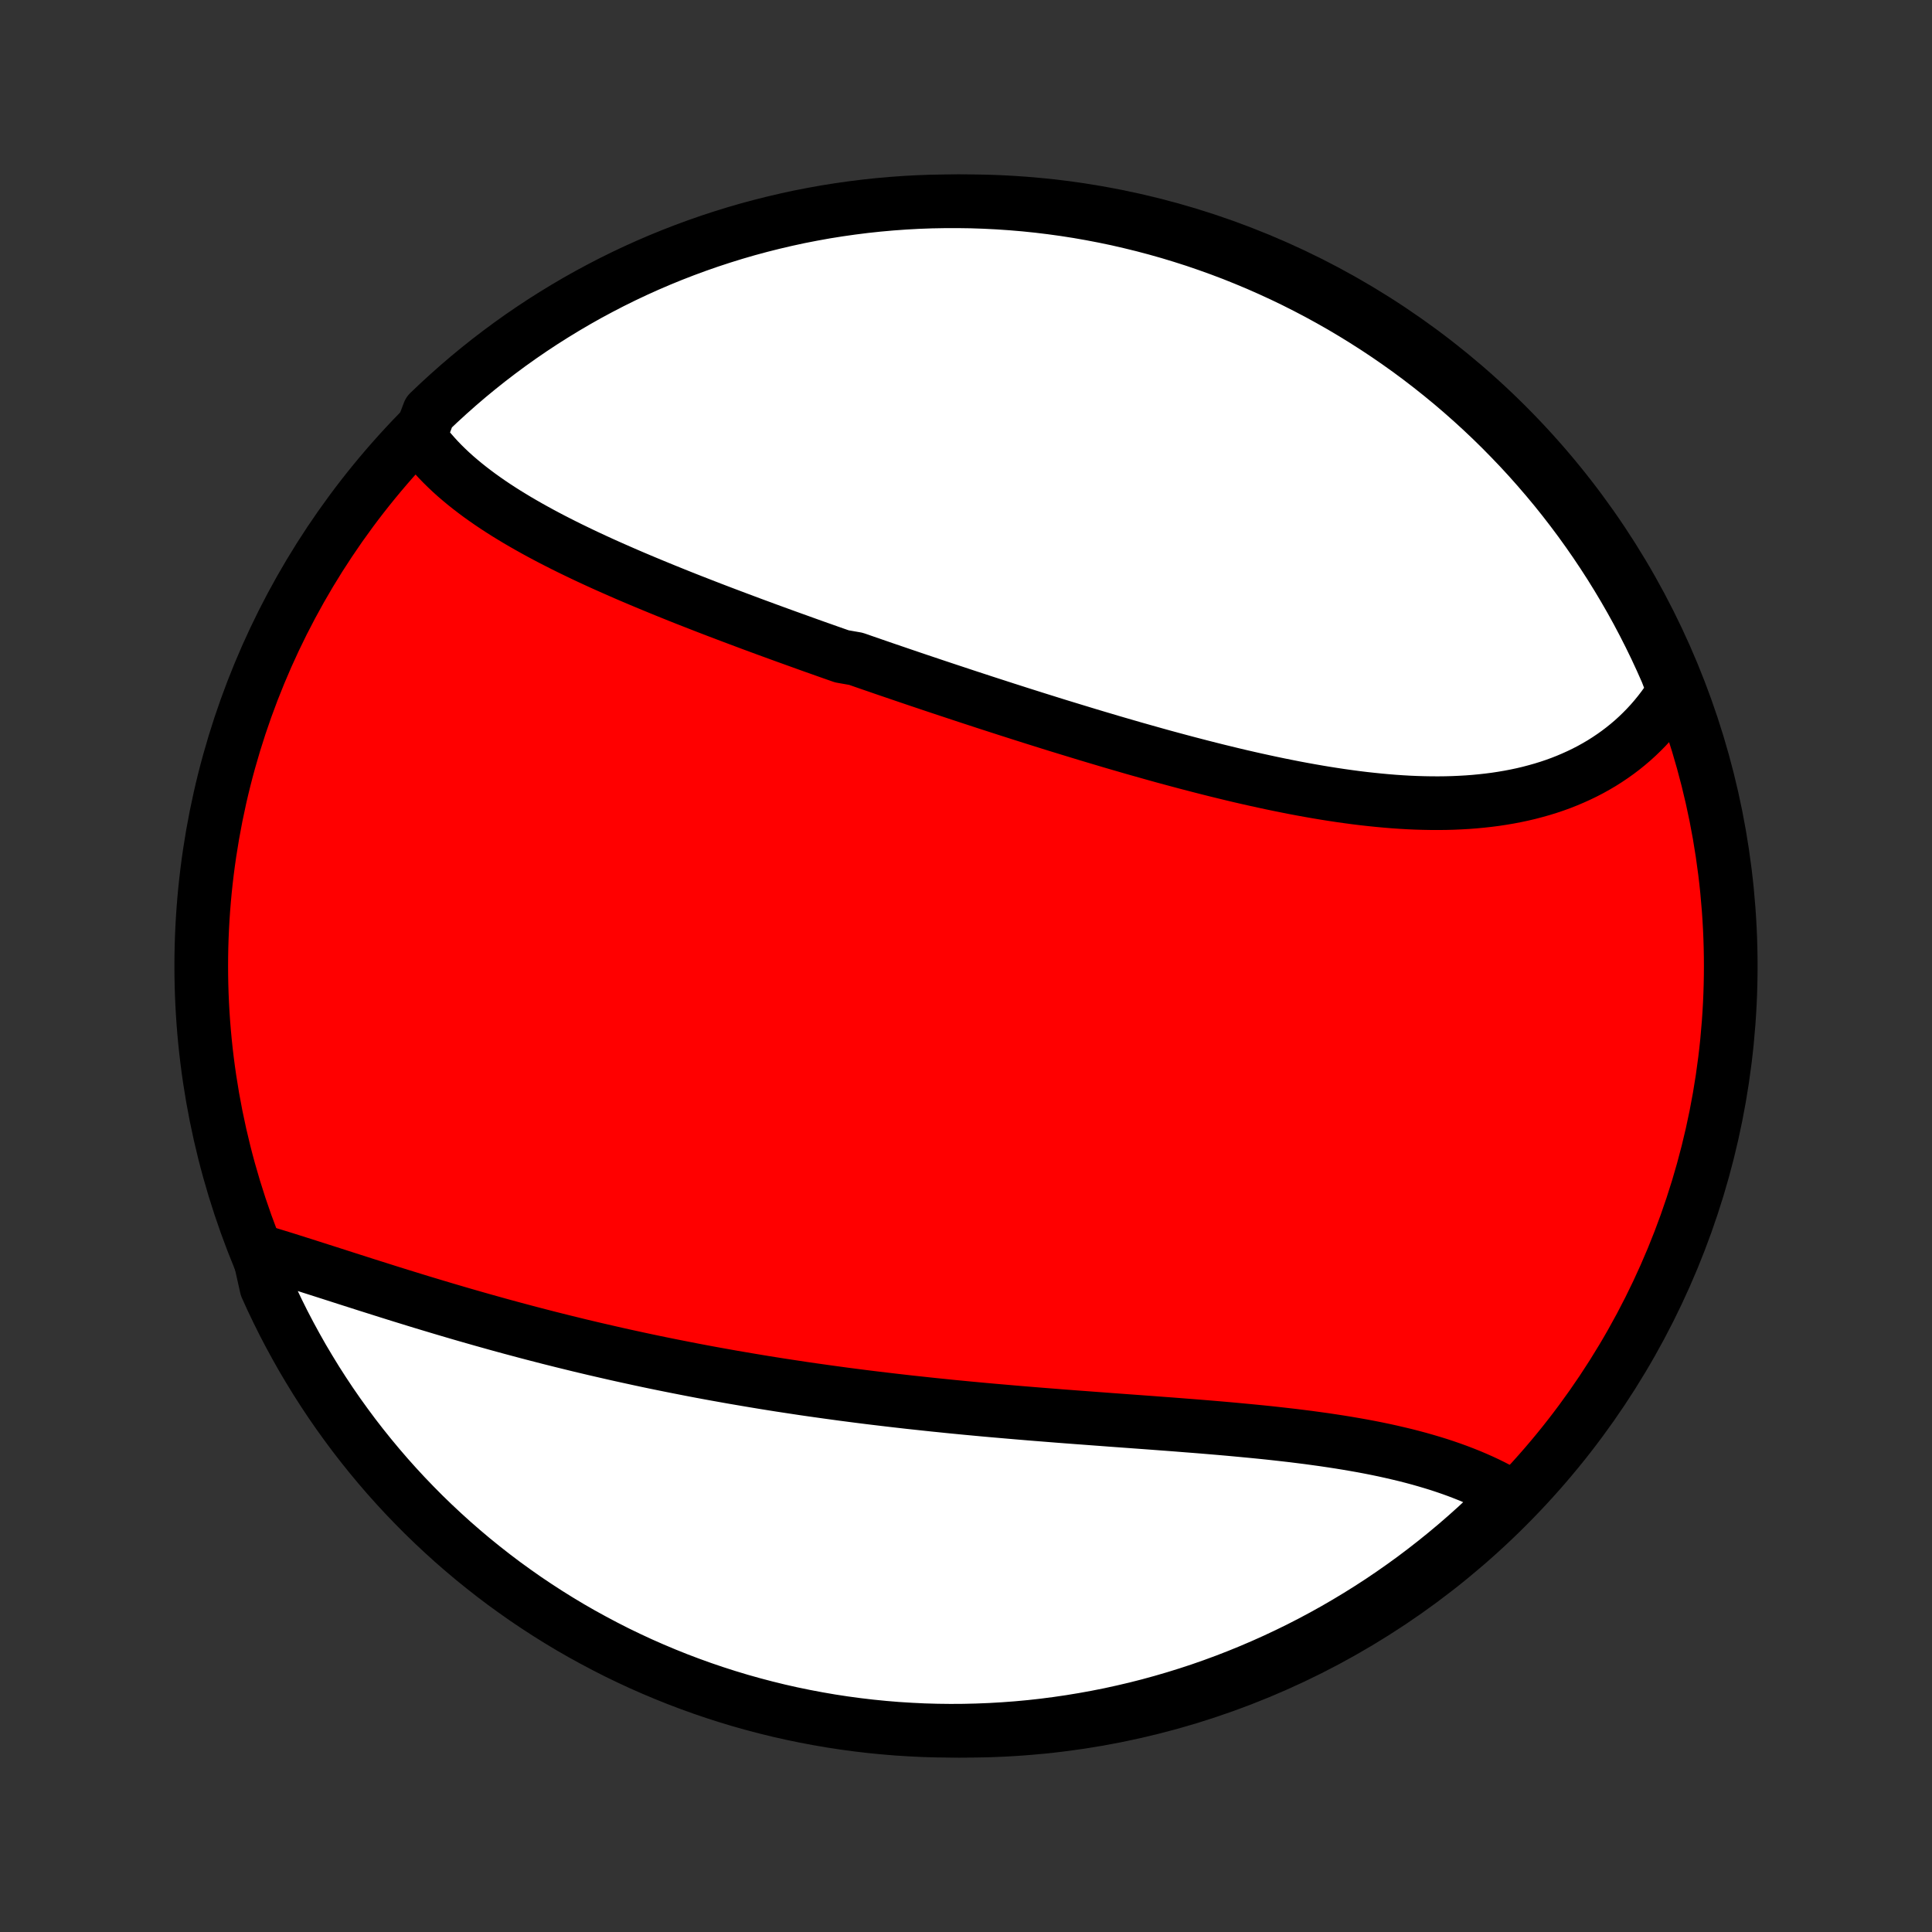 <?xml version="1.0" encoding="utf-8" standalone="no"?>
<!DOCTYPE svg PUBLIC "-//W3C//DTD SVG 1.1//EN"
  "http://www.w3.org/Graphics/SVG/1.1/DTD/svg11.dtd">
<!-- Created with matplotlib (http://matplotlib.org/) -->
<svg height="72pt" version="1.1" viewBox="0 0 72 72" width="72pt" xmlns="http://www.w3.org/2000/svg" xmlns:xlink="http://www.w3.org/1999/xlink">
 <rect x="0" y="0" width="72" height="72" fill="#333333" stroke="none"/>
 <defs>
  <style type="text/css">
*{stroke-linecap:butt;stroke-linejoin:round;}
  </style>
 </defs>
 <g id="figure_1">
  <g id="patch_1">
   <path d="
M0 72
L72 72
L72 0
L0 0
z
" style="fill:none;"/>
  </g>
  <g id="axes_1">
   <g id="PatchCollection_1">
    <defs>
     <path d="
M36 -7.5
C43.558 -7.5 50.808 -10.503 56.153 -15.848
C61.497 -21.192 64.5 -28.442 64.5 -36
C64.5 -43.558 61.497 -50.808 56.153 -56.153
C50.808 -61.497 43.558 -64.5 36 -64.5
C28.442 -64.5 21.192 -61.497 15.848 -56.153
C10.503 -50.808 7.5 -43.558 7.5 -36
C7.5 -28.442 10.503 -21.192 15.848 -15.848
C21.192 -10.503 28.442 -7.5 36 -7.5
z
" id="C0_0_a811fe30f3"/>
     <path d="
M15.64 -55.717
L15.768 -55.541
L15.902 -55.368
L16.041 -55.2
L16.186 -55.034
L16.335 -54.871
L16.489 -54.712
L16.649 -54.555
L16.812 -54.401
L16.98 -54.25
L17.153 -54.102
L17.329 -53.956
L17.509 -53.813
L17.693 -53.672
L17.88 -53.533
L18.071 -53.397
L18.265 -53.262
L18.461 -53.13
L18.661 -53
L18.864 -52.871
L19.07 -52.745
L19.277 -52.62
L19.488 -52.497
L19.701 -52.375
L19.916 -52.255
L20.133 -52.136
L20.352 -52.019
L20.573 -51.903
L20.796 -51.789
L21.021 -51.675
L21.247 -51.563
L21.476 -51.452
L21.705 -51.342
L21.936 -51.233
L22.169 -51.125
L22.402 -51.018
L22.637 -50.912
L22.874 -50.807
L23.111 -50.703
L23.349 -50.599
L23.589 -50.496
L23.83 -50.394
L24.071 -50.293
L24.314 -50.192
L24.557 -50.092
L24.801 -49.992
L25.046 -49.893
L25.292 -49.794
L25.538 -49.696
L25.785 -49.599
L26.034 -49.502
L26.282 -49.405
L26.531 -49.309
L26.781 -49.213
L27.032 -49.118
L27.283 -49.023
L27.535 -48.928
L27.787 -48.834
L28.04 -48.739
L28.293 -48.646
L28.547 -48.552
L28.802 -48.459
L29.057 -48.366
L29.313 -48.273
L29.569 -48.181
L29.825 -48.089
L30.083 -47.996
L30.34 -47.904
L30.598 -47.813
L30.857 -47.721
L31.116 -47.63
L31.376 -47.539
L31.897 -47.448
L32.158 -47.357
L32.42 -47.266
L32.682 -47.176
L32.945 -47.085
L33.209 -46.995
L33.473 -46.905
L33.737 -46.815
L34.002 -46.725
L34.268 -46.635
L34.534 -46.546
L34.801 -46.456
L35.068 -46.367
L35.336 -46.278
L35.605 -46.189
L35.873 -46.1
L36.143 -46.011
L36.413 -45.923
L36.684 -45.834
L36.956 -45.746
L37.228 -45.658
L37.5 -45.57
L37.773 -45.483
L38.047 -45.395
L38.322 -45.308
L38.597 -45.221
L38.872 -45.135
L39.149 -45.048
L39.425 -44.962
L39.703 -44.877
L39.981 -44.792
L40.26 -44.707
L40.539 -44.622
L40.819 -44.538
L41.099 -44.455
L41.38 -44.371
L41.661 -44.289
L41.944 -44.207
L42.226 -44.125
L42.509 -44.045
L42.793 -43.965
L43.077 -43.885
L43.361 -43.806
L43.646 -43.729
L43.932 -43.652
L44.217 -43.576
L44.504 -43.501
L44.79 -43.427
L45.077 -43.354
L45.364 -43.282
L45.651 -43.212
L45.939 -43.142
L46.226 -43.074
L46.514 -43.008
L46.802 -42.943
L47.09 -42.88
L47.378 -42.818
L47.666 -42.758
L47.954 -42.7
L48.242 -42.643
L48.53 -42.589
L48.817 -42.537
L49.104 -42.487
L49.391 -42.439
L49.677 -42.394
L49.963 -42.351
L50.248 -42.311
L50.533 -42.273
L50.817 -42.238
L51.101 -42.207
L51.383 -42.178
L51.665 -42.152
L51.946 -42.129
L52.225 -42.11
L52.504 -42.094
L52.781 -42.082
L53.058 -42.074
L53.332 -42.069
L53.606 -42.068
L53.877 -42.071
L54.148 -42.078
L54.416 -42.09
L54.683 -42.105
L54.947 -42.125
L55.21 -42.15
L55.471 -42.179
L55.729 -42.212
L55.985 -42.251
L56.239 -42.294
L56.49 -42.342
L56.739 -42.395
L56.985 -42.453
L57.228 -42.517
L57.469 -42.585
L57.706 -42.658
L57.941 -42.737
L58.172 -42.821
L58.4 -42.911
L58.624 -43.006
L58.845 -43.106
L59.062 -43.211
L59.276 -43.322
L59.486 -43.439
L59.692 -43.56
L59.894 -43.688
L60.092 -43.821
L60.286 -43.959
L60.475 -44.102
L60.66 -44.251
L60.841 -44.405
L61.017 -44.565
L61.188 -44.73
L61.355 -44.9
L61.517 -45.075
L61.674 -45.256
L61.826 -45.442
L61.973 -45.633
L62.114 -45.829
L62.25 -46.03
L62.381 -46.236
L62.311 -46.447
L62.116 -46.954
L61.913 -47.411
L61.702 -47.866
L61.483 -48.316
L61.256 -48.763
L61.022 -49.206
L60.78 -49.644
L60.53 -50.079
L60.273 -50.509
L60.009 -50.935
L59.737 -51.356
L59.458 -51.773
L59.172 -52.185
L58.879 -52.592
L58.579 -52.994
L58.272 -53.391
L57.959 -53.782
L57.638 -54.168
L57.311 -54.548
L56.978 -54.923
L56.638 -55.292
L56.291 -55.655
L55.939 -56.013
L55.581 -56.364
L55.216 -56.709
L54.846 -57.047
L54.47 -57.379
L54.089 -57.705
L53.701 -58.024
L53.309 -58.336
L52.911 -58.642
L52.508 -58.941
L52.1 -59.232
L51.687 -59.517
L51.27 -59.794
L50.847 -60.064
L50.42 -60.327
L49.989 -60.583
L49.554 -60.83
L49.114 -61.071
L48.671 -61.303
L48.223 -61.529
L47.772 -61.746
L47.317 -61.955
L46.859 -62.157
L46.397 -62.35
L45.933 -62.536
L45.465 -62.713
L44.994 -62.882
L44.521 -63.044
L44.045 -63.196
L43.567 -63.341
L43.086 -63.477
L42.603 -63.605
L42.118 -63.724
L41.632 -63.836
L41.143 -63.938
L40.653 -64.032
L40.162 -64.118
L39.669 -64.195
L39.175 -64.263
L38.68 -64.323
L38.185 -64.374
L37.688 -64.416
L37.192 -64.45
L36.695 -64.475
L36.197 -64.492
L35.7 -64.499
L35.203 -64.498
L34.705 -64.489
L34.209 -64.471
L33.713 -64.444
L33.217 -64.408
L32.723 -64.364
L32.229 -64.311
L31.736 -64.249
L31.245 -64.179
L30.756 -64.101
L30.268 -64.013
L29.781 -63.918
L29.297 -63.813
L28.814 -63.7
L28.334 -63.579
L27.856 -63.45
L27.381 -63.312
L26.908 -63.165
L26.438 -63.011
L25.971 -62.848
L25.507 -62.677
L25.046 -62.498
L24.588 -62.311
L24.134 -62.116
L23.684 -61.913
L23.237 -61.702
L22.794 -61.483
L22.356 -61.256
L21.921 -61.022
L21.491 -60.78
L21.065 -60.53
L20.644 -60.273
L20.227 -60.009
L19.815 -59.737
L19.408 -59.458
L19.006 -59.172
L18.61 -58.879
L18.218 -58.579
L17.832 -58.272
L17.452 -57.959
L17.077 -57.638
L16.708 -57.311
L16.345 -56.978
L15.987 -56.638
z
" id="C0_1_bcf6b7f5cb"/>
     <path d="
M9.625 -25.39
L9.866 -25.318
L10.109 -25.244
L10.354 -25.169
L10.6 -25.093
L10.848 -25.015
L11.097 -24.936
L11.348 -24.857
L11.6 -24.776
L11.854 -24.695
L12.108 -24.614
L12.364 -24.532
L12.622 -24.449
L12.88 -24.366
L13.14 -24.283
L13.4 -24.2
L13.662 -24.116
L13.925 -24.033
L14.188 -23.95
L14.453 -23.866
L14.718 -23.783
L14.984 -23.7
L15.251 -23.618
L15.519 -23.535
L15.788 -23.453
L16.057 -23.372
L16.327 -23.291
L16.598 -23.21
L16.87 -23.13
L17.142 -23.05
L17.415 -22.971
L17.688 -22.893
L17.962 -22.815
L18.237 -22.738
L18.512 -22.661
L18.788 -22.585
L19.064 -22.51
L19.341 -22.436
L19.618 -22.362
L19.896 -22.289
L20.175 -22.217
L20.454 -22.145
L20.733 -22.075
L21.013 -22.005
L21.294 -21.936
L21.575 -21.867
L21.856 -21.8
L22.139 -21.733
L22.421 -21.668
L22.704 -21.603
L22.988 -21.538
L23.272 -21.475
L23.556 -21.413
L23.841 -21.351
L24.127 -21.29
L24.413 -21.23
L24.7 -21.171
L24.987 -21.113
L25.275 -21.056
L25.564 -20.999
L25.852 -20.943
L26.142 -20.888
L26.432 -20.834
L26.723 -20.781
L27.014 -20.729
L27.305 -20.677
L27.598 -20.627
L27.891 -20.577
L28.184 -20.528
L28.479 -20.479
L28.773 -20.432
L29.069 -20.385
L29.365 -20.34
L29.662 -20.295
L29.959 -20.25
L30.257 -20.207
L30.556 -20.165
L30.855 -20.123
L31.155 -20.082
L31.456 -20.041
L31.757 -20.002
L32.059 -19.963
L32.361 -19.925
L32.665 -19.888
L32.969 -19.852
L33.273 -19.816
L33.578 -19.781
L33.884 -19.746
L34.191 -19.713
L34.498 -19.68
L34.806 -19.647
L35.114 -19.616
L35.423 -19.584
L35.732 -19.554
L36.042 -19.524
L36.353 -19.495
L36.664 -19.466
L36.975 -19.438
L37.288 -19.411
L37.6 -19.384
L37.913 -19.357
L38.226 -19.331
L38.54 -19.305
L38.854 -19.28
L39.169 -19.255
L39.483 -19.23
L39.798 -19.206
L40.113 -19.182
L40.428 -19.159
L40.744 -19.135
L41.059 -19.112
L41.374 -19.088
L41.69 -19.065
L42.005 -19.042
L42.32 -19.019
L42.635 -18.996
L42.949 -18.973
L43.263 -18.949
L43.577 -18.926
L43.89 -18.902
L44.203 -18.877
L44.515 -18.853
L44.826 -18.828
L45.137 -18.802
L45.446 -18.776
L45.755 -18.749
L46.062 -18.721
L46.369 -18.692
L46.674 -18.663
L46.978 -18.633
L47.281 -18.602
L47.581 -18.569
L47.881 -18.535
L48.179 -18.501
L48.474 -18.464
L48.769 -18.427
L49.06 -18.387
L49.35 -18.347
L49.638 -18.304
L49.924 -18.26
L50.207 -18.214
L50.487 -18.166
L50.765 -18.117
L51.04 -18.065
L51.313 -18.011
L51.582 -17.955
L51.849 -17.896
L52.112 -17.835
L52.372 -17.773
L52.629 -17.707
L52.883 -17.639
L53.133 -17.568
L53.379 -17.495
L53.622 -17.42
L53.861 -17.341
L54.096 -17.26
L54.327 -17.176
L54.554 -17.089
L54.777 -17
L54.996 -16.907
L55.211 -16.812
L55.421 -16.714
L55.627 -16.613
L55.828 -16.509
L56.025 -16.402
L56.217 -16.292
L56.093 -16.18
L55.737 -15.788
L55.375 -15.441
L55.008 -15.099
L54.634 -14.764
L54.255 -14.436
L53.87 -14.114
L53.48 -13.799
L53.084 -13.49
L52.684 -13.188
L52.278 -12.894
L51.867 -12.606
L51.452 -12.325
L51.031 -12.052
L50.606 -11.786
L50.177 -11.528
L49.743 -11.276
L49.306 -11.033
L48.864 -10.797
L48.418 -10.568
L47.968 -10.348
L47.515 -10.135
L47.058 -9.93
L46.598 -9.733
L46.135 -9.544
L45.669 -9.363
L45.199 -9.19
L44.727 -9.025
L44.252 -8.869
L43.775 -8.721
L43.295 -8.581
L42.813 -8.449
L42.329 -8.326
L41.843 -8.212
L41.355 -8.105
L40.866 -8.008
L40.375 -7.919
L39.883 -7.838
L39.39 -7.766
L38.895 -7.702
L38.4 -7.647
L37.904 -7.601
L37.408 -7.564
L36.911 -7.535
L36.413 -7.515
L35.916 -7.503
L35.419 -7.5
L34.921 -7.506
L34.425 -7.52
L33.928 -7.544
L33.432 -7.575
L32.937 -7.616
L32.443 -7.665
L31.95 -7.723
L31.459 -7.789
L30.968 -7.864
L30.48 -7.948
L29.992 -8.04
L29.507 -8.14
L29.024 -8.249
L28.543 -8.367
L28.064 -8.493
L27.587 -8.627
L27.113 -8.77
L26.642 -8.921
L26.174 -9.08
L25.708 -9.248
L25.246 -9.423
L24.787 -9.607
L24.331 -9.799
L23.879 -9.998
L23.431 -10.206
L22.986 -10.421
L22.546 -10.645
L22.11 -10.876
L21.677 -11.114
L21.249 -11.36
L20.826 -11.614
L20.407 -11.875
L19.993 -12.144
L19.584 -12.419
L19.18 -12.703
L18.781 -12.992
L18.387 -13.29
L17.999 -13.594
L17.616 -13.904
L17.239 -14.222
L16.867 -14.546
L16.502 -14.877
L16.142 -15.214
L15.788 -15.557
L15.441 -15.907
L15.099 -16.263
L14.764 -16.625
L14.436 -16.992
L14.114 -17.366
L13.799 -17.745
L13.49 -18.13
L13.188 -18.52
L12.894 -18.916
L12.606 -19.316
L12.325 -19.722
L12.052 -20.133
L11.786 -20.548
L11.528 -20.969
L11.276 -21.393
L11.033 -21.823
L10.797 -22.256
L10.568 -22.694
L10.348 -23.136
L10.135 -23.582
L9.93 -24.032
z
" id="C0_2_e52f0db9c9"/>
    </defs>
    <g clip-path="url(#p1bffca34e9)">
     <use style="fill:#ff0000;stroke:#000000;stroke-width:2.0;" x="0.0" xlink:href="#C0_0_a811fe30f3" y="72.0"/>
    </g>
    <g clip-path="url(#p1bffca34e9)">
     <use style="fill:#ffffff;stroke:#000000;stroke-width:2.0;" x="0.0" xlink:href="#C0_1_bcf6b7f5cb" y="72.0"/>
    </g>
    <g clip-path="url(#p1bffca34e9)">
     <use style="fill:#ffffff;stroke:#000000;stroke-width:2.0;" x="0.0" xlink:href="#C0_2_e52f0db9c9" y="72.0"/>
    </g>
   </g>
  </g>
 </g>
 <defs>
  <clipPath id="p1bffca34e9">
   <rect height="72.0" width="72.0" x="0.0" y="0.0"/>
  </clipPath>
 </defs>
</svg>
